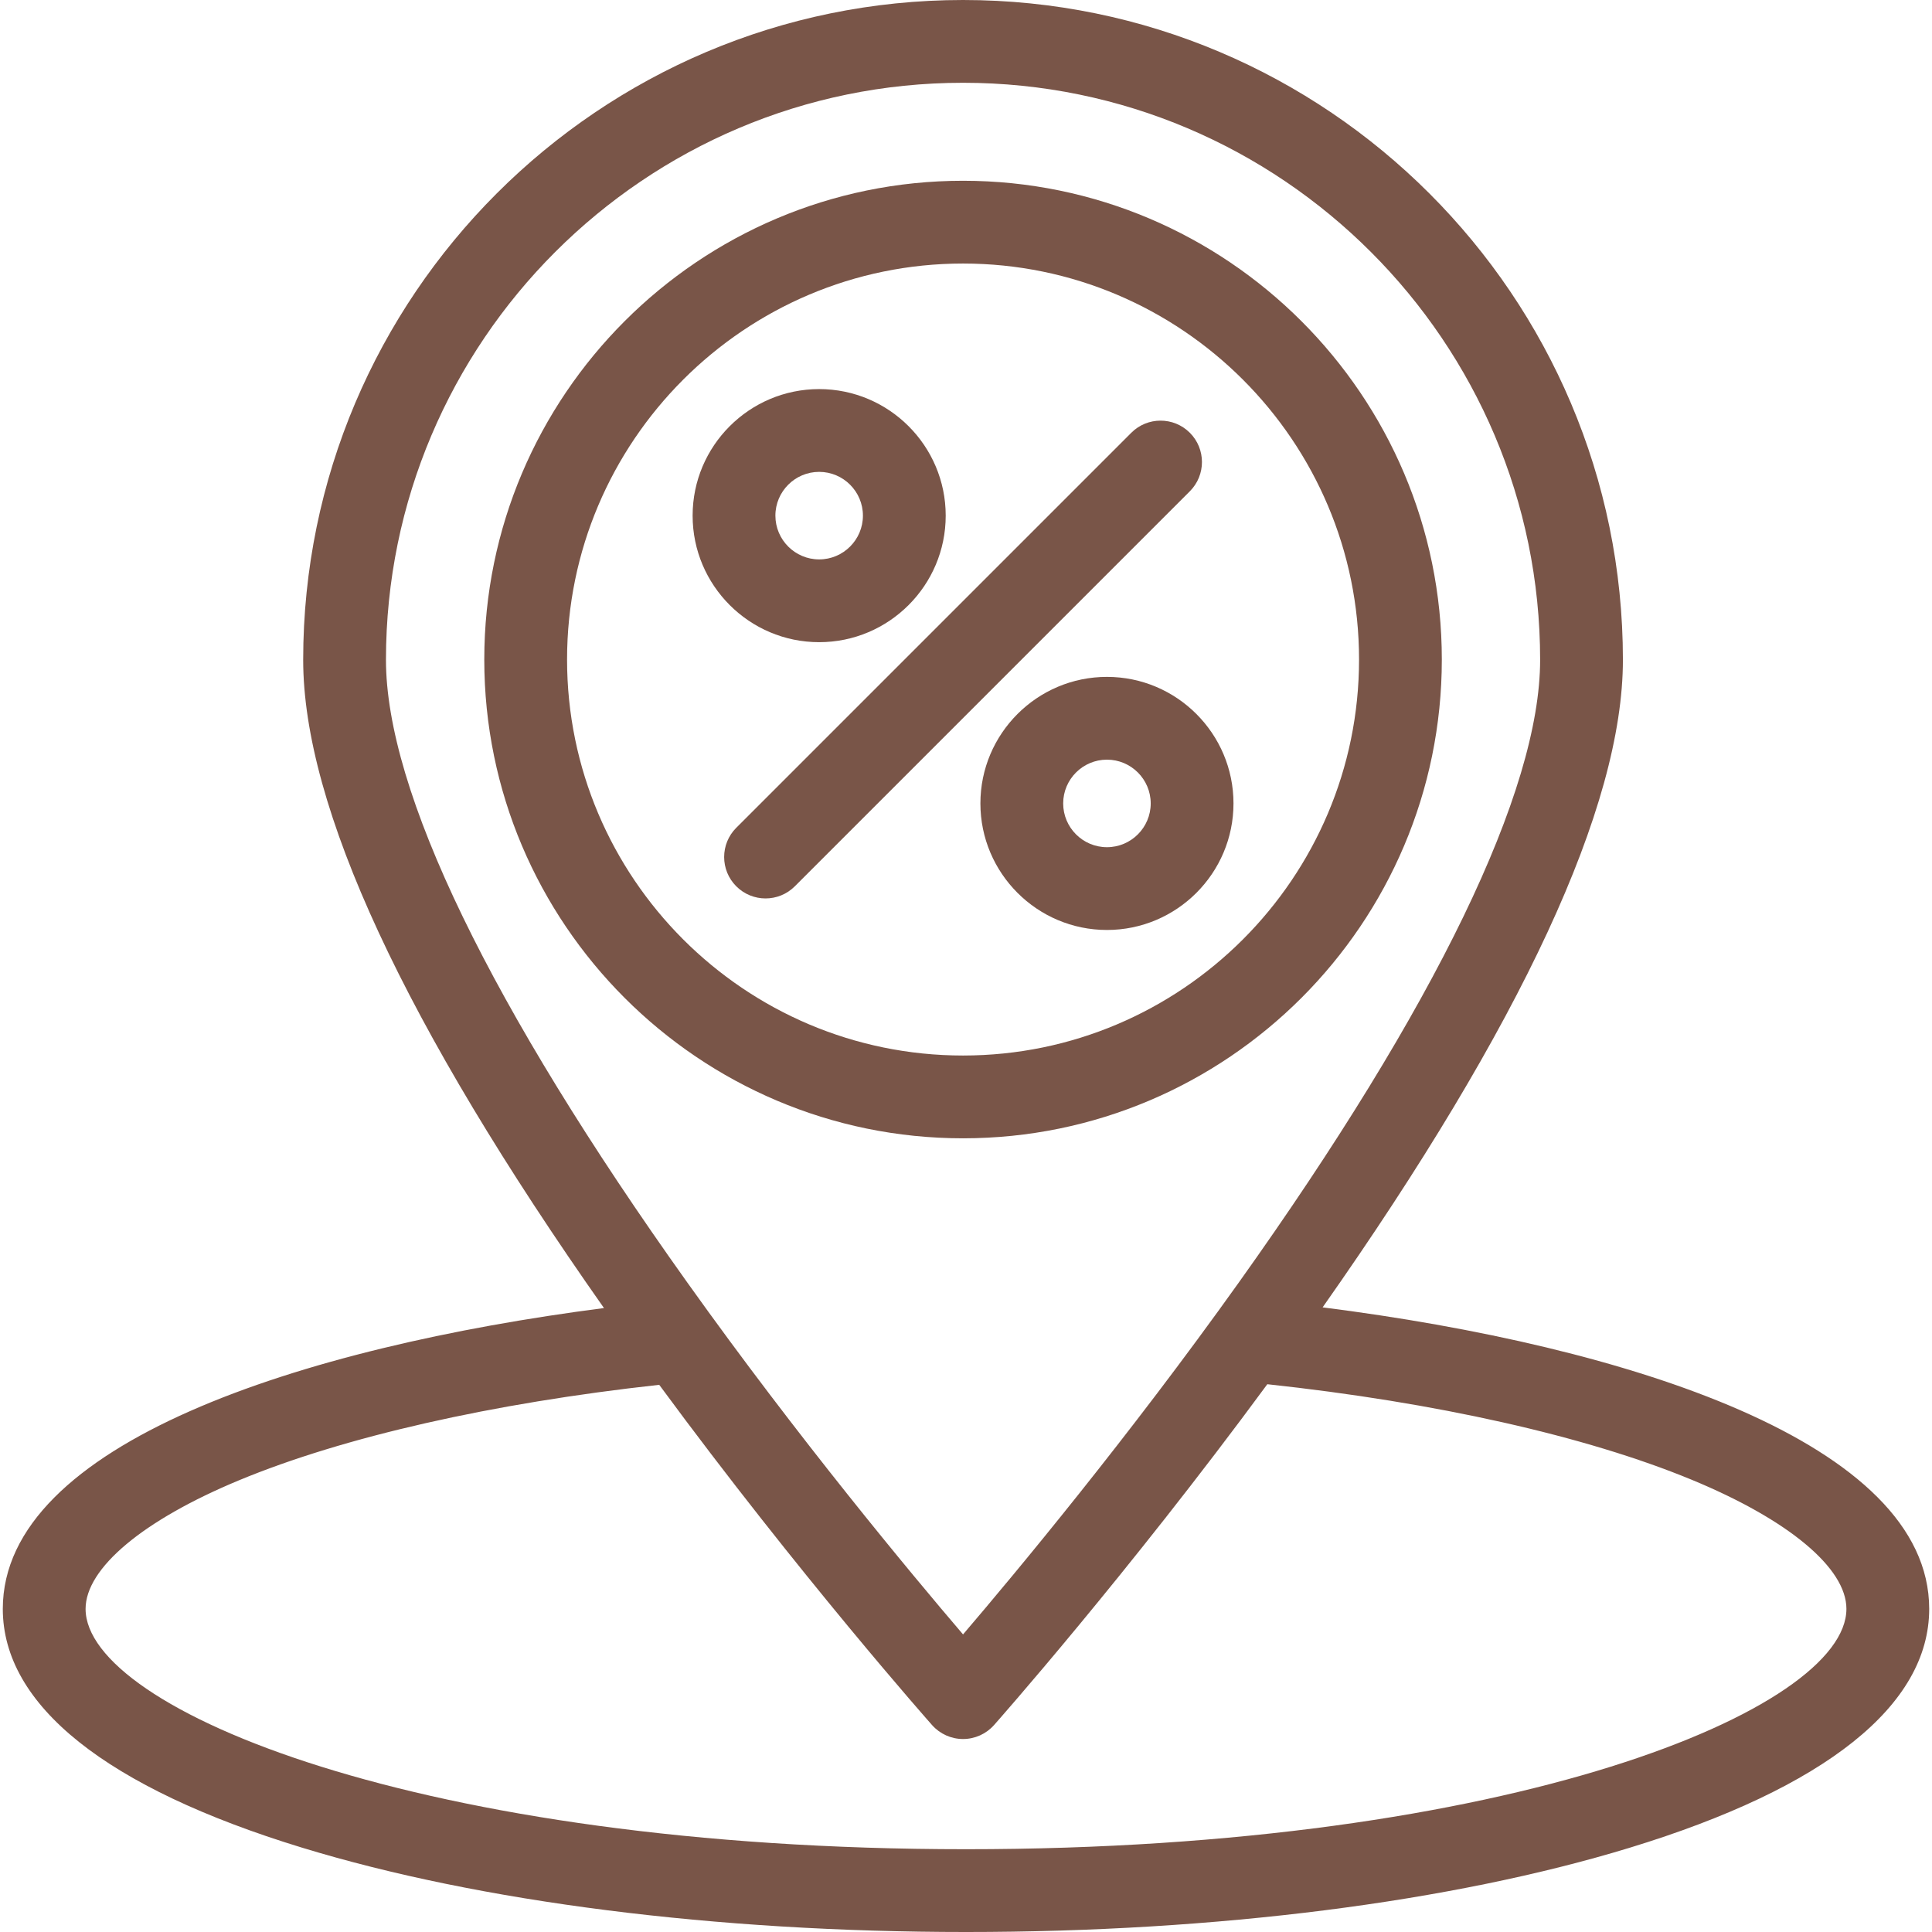 <?xml version="1.0" encoding="iso-8859-1"?>
<!-- Generator: Adobe Illustrator 18.0.0, SVG Export Plug-In . SVG Version: 6.00 Build 0)  -->
<!DOCTYPE svg PUBLIC "-//W3C//DTD SVG 1.1//EN" "http://www.w3.org/Graphics/SVG/1.1/DTD/svg11.dtd">
<svg xmlns="http://www.w3.org/2000/svg" xmlns:xlink="http://www.w3.org/1999/xlink" version="1.1" id="Capa_1" x="0px" y="0px" viewBox="0 0 490.126 490.126" style="enable-background:new 0 0 490.126 490.126;" xml:space="preserve" width="512px" height="512px">
<g>
	<path d="M365.773,167.315c0-66.973-54.486-121.458-121.461-121.458c-66.971,0-121.456,54.486-121.456,121.459   c0,66.973,54.486,121.459,121.458,121.459C311.287,288.774,365.773,234.288,365.773,167.315z M143.857,167.315   c0-55.393,45.064-100.459,100.458-100.459c55.393,0,100.458,45.065,100.458,100.458c0,55.393-45.065,100.459-100.458,100.46   C188.922,267.774,143.857,222.708,143.857,167.315z" fill="#795548"/>
	<path d="M301.846,109.785c-4.101-4.1-10.748-4.099-14.85,0L186.785,209.996c-4.1,4.101-4.1,10.749,0,14.85   c2.051,2.05,4.737,3.075,7.425,3.075c2.687,0,5.374-1.025,7.425-3.075l100.212-100.211   C305.946,120.534,305.946,113.885,301.846,109.785z" fill="#795548"/>
	<path d="M207.811,162.913c17.702,0,32.103-14.401,32.103-32.104c0-17.701-14.402-32.102-32.104-32.102   c-17.701,0-32.101,14.401-32.101,32.102C175.708,148.512,190.109,162.913,207.811,162.913z M207.811,119.708   c6.122,0,11.103,4.98,11.103,11.102c0,6.122-4.981,11.104-11.103,11.104c-6.122,0-11.102-4.981-11.102-11.104   C196.708,124.688,201.689,119.708,207.811,119.708z" fill="#795548"/>
	<path d="M280.82,171.717c-17.702,0-32.103,14.4-32.103,32.101c0,17.703,14.401,32.105,32.103,32.105   c17.701,0,32.102-14.402,32.102-32.105C312.922,186.117,298.521,171.717,280.82,171.717z M280.82,214.923   c-6.122,0-11.103-4.981-11.103-11.105c0-6.121,4.981-11.101,11.103-11.101c6.122,0,11.102,4.98,11.102,11.101   C291.922,209.941,286.941,214.923,280.82,214.923z" fill="#795548"/>
	<path d="M335.532,331.663c50.551-71.872,76.182-127.119,76.182-164.264C411.714,75.095,336.619,0,244.315,0   s-167.4,75.095-167.4,167.399c0,37.175,25.674,92.483,76.307,164.439C76.489,341.747,0.711,366.225,0.711,408.157   c0,24.45,26.254,45.397,75.925,60.578c45.136,13.794,104.952,21.392,168.427,21.392c63.476,0,123.291-7.597,168.427-21.392   c49.67-15.18,75.925-36.128,75.925-60.578C489.415,365.957,412.939,341.474,335.532,331.663z M244.315,21   c80.725,0,146.399,65.674,146.399,146.399c0,33.206-26.416,87.802-76.392,157.884c-28.172,39.505-56.643,73.709-70.008,89.35   c-13.343-15.613-41.744-49.73-69.901-89.203c-50.045-70.154-76.498-124.801-76.498-158.032C97.916,86.674,163.59,21,244.315,21z    M245.064,469.126c-138.382,0-223.353-35.51-223.353-60.969c0-10.314,14.561-22.513,38.949-32.634   c26.548-11.017,64.216-19.557,106.578-24.211c35.611,48.384,68.865,85.923,69.227,86.331c1.993,2.243,4.85,3.526,7.85,3.526   c3,0,5.857-1.284,7.85-3.526c0.362-0.409,33.684-38.024,69.338-86.482c42.715,4.598,80.732,13.133,107.559,24.194   c24.642,10.161,39.354,22.422,39.354,32.801C468.415,433.616,383.445,469.126,245.064,469.126z" fill="#795548"/>
</g>
<g>
</g>
<g>
</g>
<g>
</g>
<g>
</g>
<g>
</g>
<g>
</g>
<g>
</g>
<g>
</g>
<g>
</g>
<g>
</g>
<g>
</g>
<g>
</g>
<g>
</g>
<g>
</g>
<g>
</g>
</svg>
